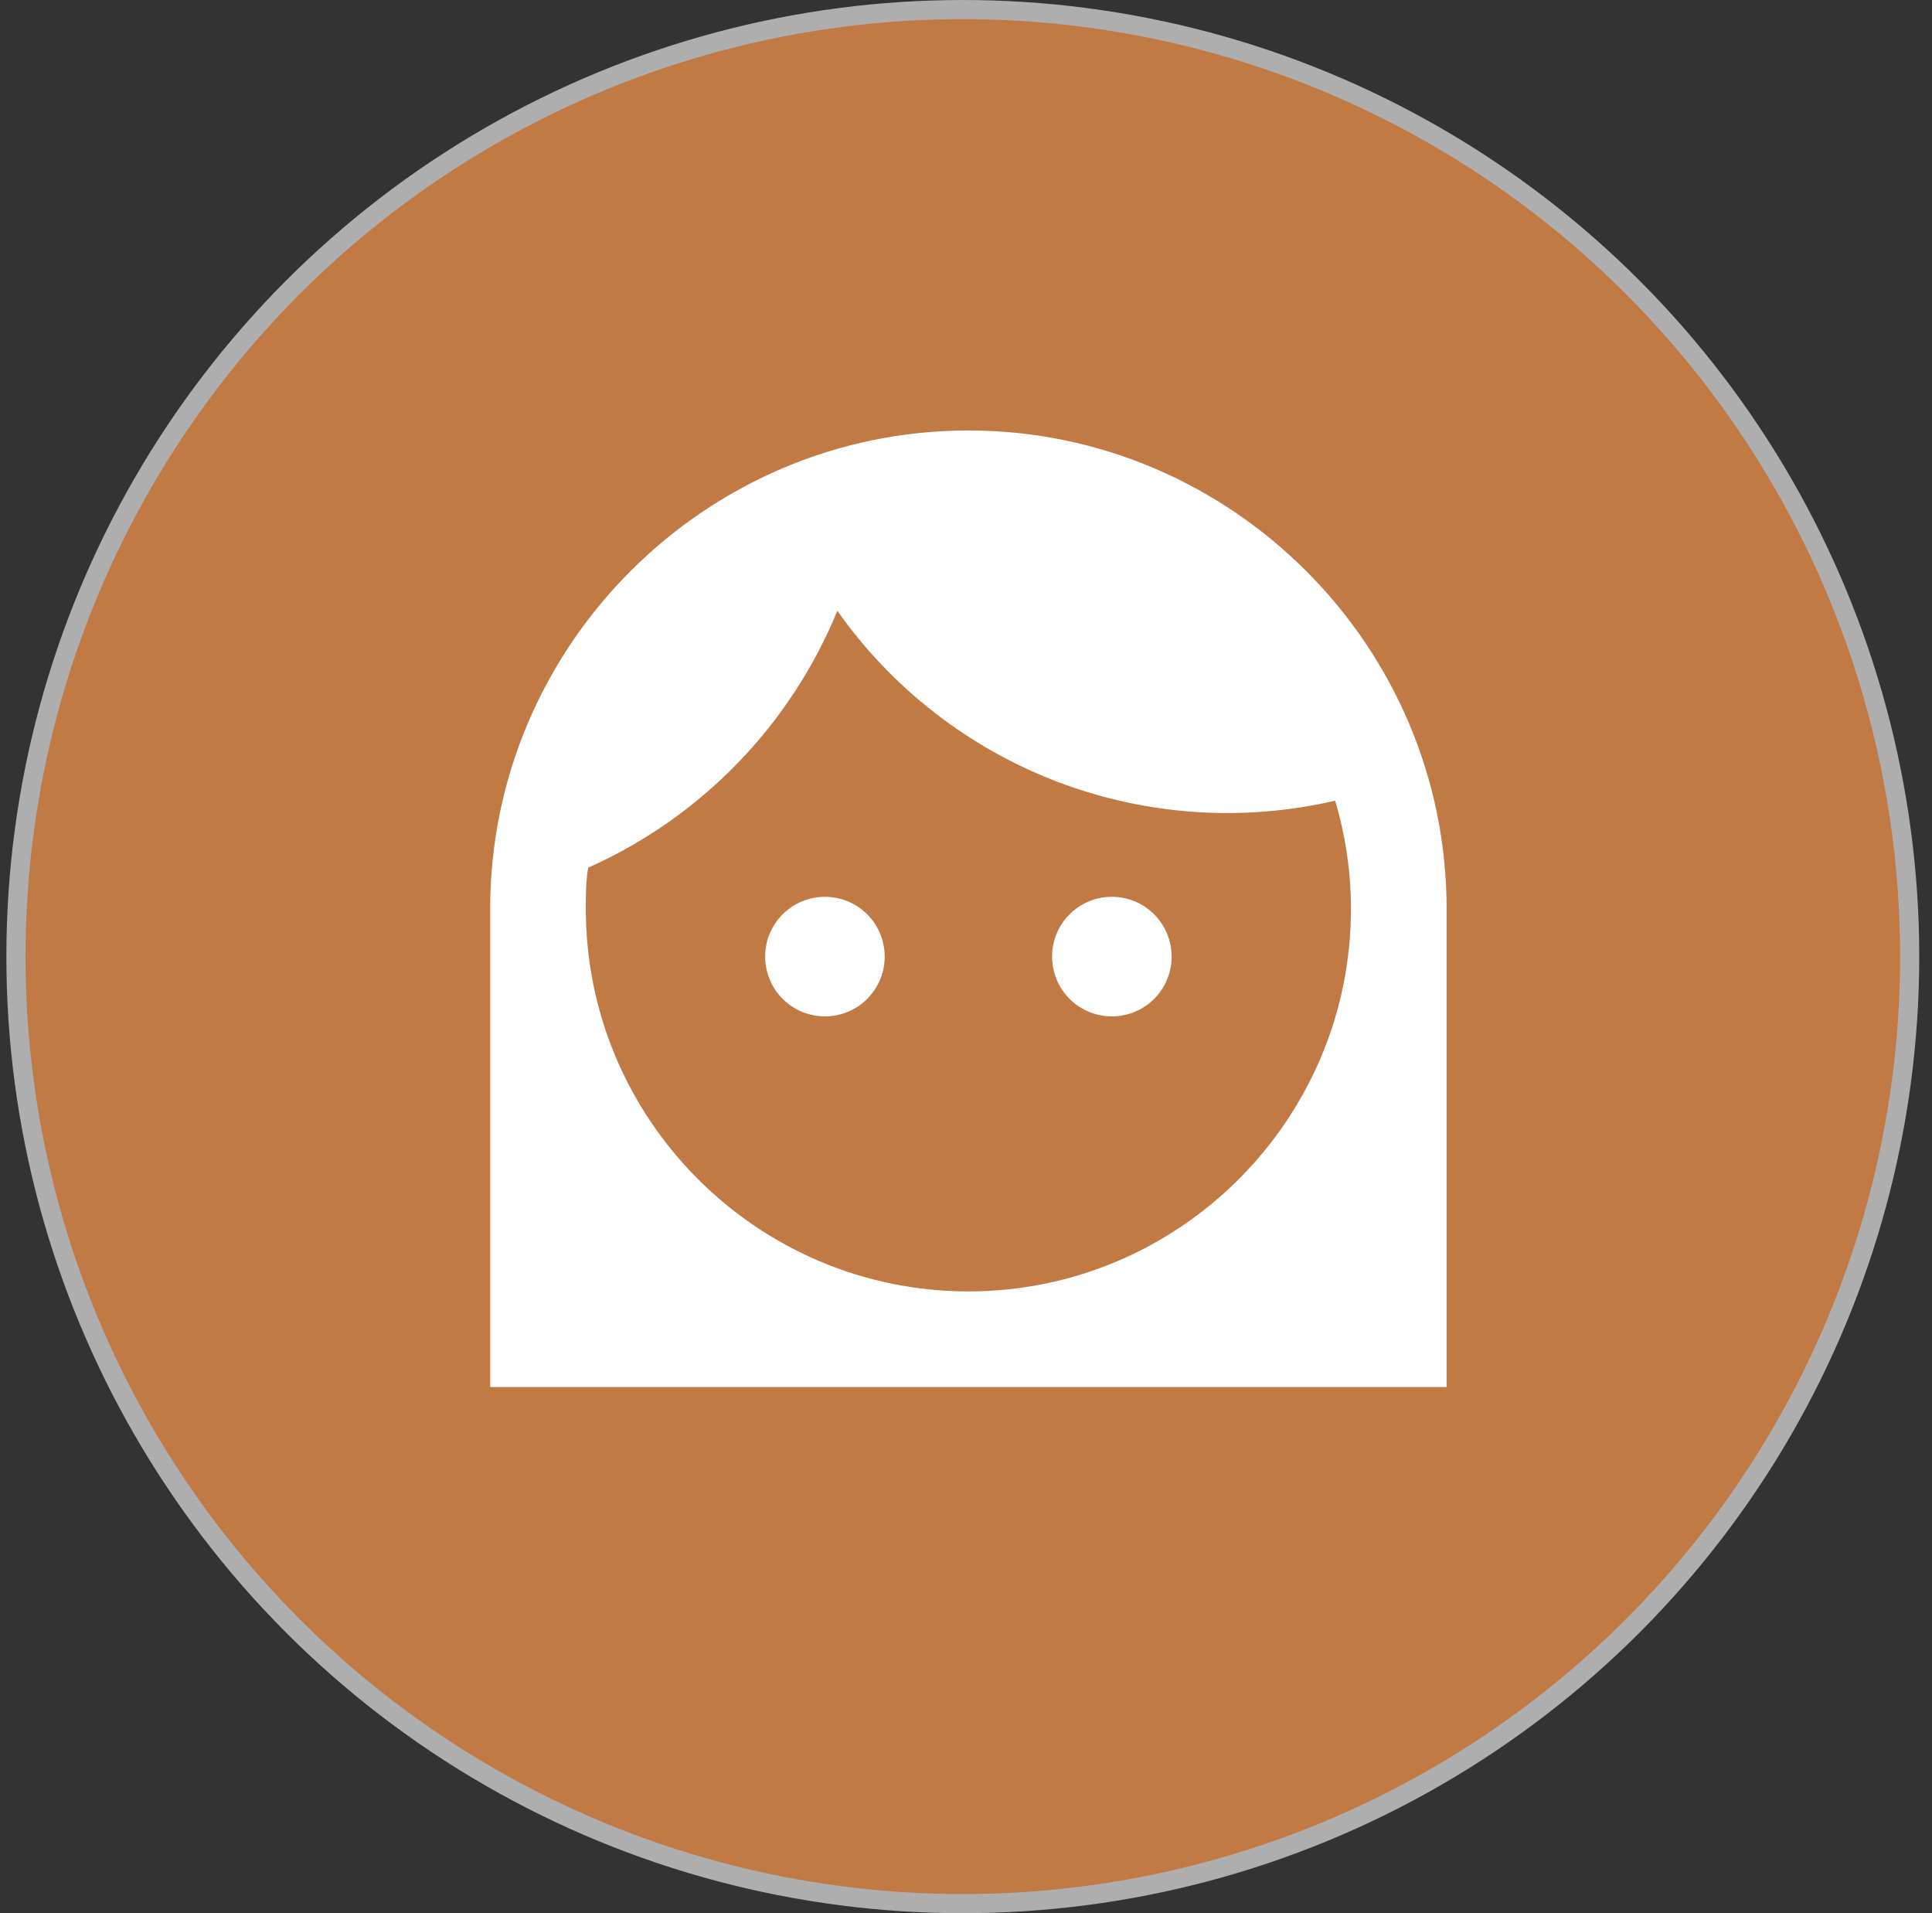 <?xml version="1.0" encoding="UTF-8" standalone="no"?>
<svg
   xmlns:dc="http://purl.org/dc/elements/1.1/"
   xmlns:cc="http://creativecommons.org/ns#"
   xmlns:rdf="http://www.w3.org/1999/02/22-rdf-syntax-ns#"
   xmlns:svg="http://www.w3.org/2000/svg"
   xmlns="http://www.w3.org/2000/svg"
   width="101"
   height="100"
   viewBox="0 0 101 100"
   fill="none"
   version="1.1"
   id="svg881">
  <rect x="0" y="0" width="101" height="100" fill="#333333" stroke="none"/>
  <defs
     id="defs885" />
  <circle
     cx="50.333"
     cy="50"
     r="49.5"
     fill="#FF5858"
     fill-opacity="0.72"
     stroke="#AEAEAE"
     id="circle879"
     style="fill:#fa964d;fill-opacity:0.72" />
  <path
     d="m 55,50 c 0,-0.829 0.329,-1.624 0.915,-2.21 0.586,-0.586 1.381,-0.915 2.21,-0.915 0.829,0 1.624,0.329 2.21,0.915 0.586,0.586 0.915,1.381 0.915,2.21 0,0.829 -0.329,1.624 -0.915,2.21 -0.586,0.586 -1.381,0.915 -2.21,0.915 -0.829,0 -1.624,-0.329 -2.21,-0.915 C 55.329,51.624 55,50.829 55,50 Z m 20.625,-2.5 v 25 h -50 v -25 c 0,-13.75 11.25,-25 25,-25 13.75,0 25,11.25 25,25 z m -45,0 c 0,11.025 8.975,20 20,20 11.025,0 20,-8.975 20,-20 0,-1.975 -0.3,-3.875 -0.825,-5.65 -4.833,1.123 -9.891,0.778 -14.527,-0.99 -4.636,-1.768 -8.639,-4.879 -11.498,-8.935 -2.45,5.975 -7.125,10.8 -13.025,13.425 -0.125,0.7 -0.125,1.425 -0.125,2.15 z m 12.5,5.625 c 0.829,0 1.624,-0.329 2.21,-0.915 C 45.921,51.624 46.25,50.829 46.25,50 c 0,-0.829 -0.329,-1.624 -0.915,-2.21 -0.586,-0.586 -1.381,-0.915 -2.21,-0.915 -0.829,0 -1.624,0.329 -2.21,0.915 C 40.329,48.376 40,49.171 40,50 c 0,0.829 0.329,1.624 0.915,2.21 0.586,0.586 1.381,0.915 2.21,0.915 z"
     fill="#ffffff"
     id="path927" />
</svg>
